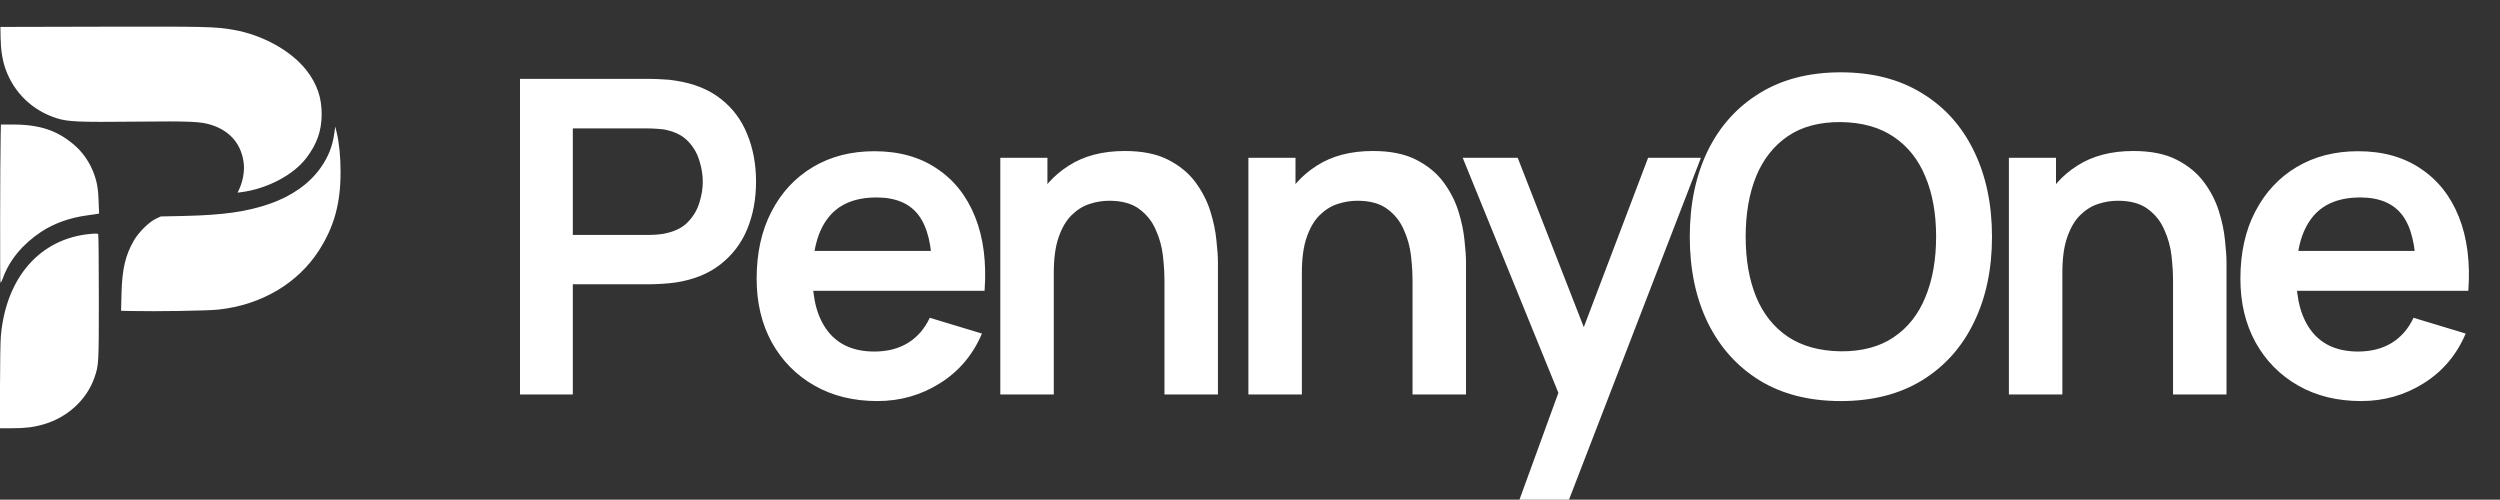 <svg width="3137" height="627" viewBox="0 0 3137 627" fill="none" xmlns="http://www.w3.org/2000/svg">
<rect x="0" y="0" width="3137" height="627" fill="#333333" stroke="none"/>
<path d="M0 485.456C0 456.899 0.5 427.986 1.115 421.177C7.713 348.167 50.062 299.702 112.569 293.614C119.844 292.903 122.679 292.964 123.231 293.817C123.658 294.458 124.013 330.037 124.013 372.873C124.034 456.766 123.961 458.138 118.437 473.962C108.691 501.9 84.322 524.105 54.002 532.672C41.692 536.158 31.477 537.367 14.519 537.367H0V485.456ZM163.766 390.231L151.905 389.937L152.478 367.873C153.26 337.679 157.356 320.179 167.936 301.886C173.96 291.459 186.916 278.583 195.431 274.569L201.685 271.612L231.39 270.961C279.92 269.894 309.647 265.677 338.227 255.809C365.805 246.296 388.143 230.554 402.192 210.727C411.865 197.077 417.139 183.896 419.453 167.515L420.683 158.805L422.403 165.919C425.623 179.252 427.343 196.61 427.343 215.889C427.343 255.392 419.244 284.711 400.129 314.397C373.488 355.769 327.814 382.619 274.125 388.463C260.669 389.926 194.795 390.984 163.766 390.231ZM0.552 354.488C-0.104 353.452 0.135 201.377 0.834 170.238L1.157 156.264H16.031C50.489 156.264 72.94 163.957 94.62 183.196C106.784 193.999 116.154 209.578 120.542 226.316C122.47 233.663 123.252 239.945 123.721 251.987L124.347 267.943L121.845 268.451C120.469 268.726 115.351 269.477 110.484 270.098C88.054 272.984 67.812 280.158 51.5 291.002C28.246 306.449 11.684 326.541 3.606 349.072C2.314 352.669 0.948 355.109 0.552 354.488ZM300.683 236.174C304.602 227.546 306.811 215.177 306.009 206.468C303.747 182.108 289.593 164.699 265.682 156.874C252.206 152.463 239.521 151.904 169.895 152.636C99.363 153.378 85.646 152.809 71.825 148.56C40.973 139.079 17.302 116.335 6.723 85.989C2.981 75.247 1.001 62.431 0.74 47.248L0.521 33.803L127.682 33.498C259.564 33.193 270.331 33.447 293.001 37.421C329.753 43.874 365.639 63.844 384.744 88.479C397.804 105.318 403.756 122.666 403.631 143.561C403.506 164.323 397.773 180.614 384.422 198.185C368.182 219.537 335.507 236.773 303.08 241.092L298.16 241.743L300.683 236.174Z" fill="white"/>
<path d="M652.5 495V99H816.125C819.975 99 824.925 99.183 830.975 99.55C837.025 99.733 842.617 100.283 847.75 101.2C870.667 104.683 889.55 112.292 904.4 124.025C919.433 135.758 930.525 150.608 937.675 168.575C945.008 186.358 948.675 206.158 948.675 227.975C948.675 249.608 945.008 269.408 937.675 287.375C930.342 305.158 919.158 319.917 904.125 331.65C889.275 343.383 870.483 350.992 847.75 354.475C842.617 355.208 836.933 355.758 830.7 356.125C824.65 356.492 819.792 356.675 816.125 356.675H718.775V495H652.5ZM718.775 294.8H813.375C817.042 294.8 821.167 294.617 825.75 294.25C830.333 293.883 834.55 293.15 838.4 292.05C849.4 289.3 858.017 284.442 864.25 277.475C870.667 270.508 875.158 262.625 877.725 253.825C880.475 245.025 881.85 236.408 881.85 227.975C881.85 219.542 880.475 210.925 877.725 202.125C875.158 193.142 870.667 185.167 864.25 178.2C858.017 171.233 849.4 166.375 838.4 163.625C834.55 162.525 830.333 161.883 825.75 161.7C821.167 161.333 817.042 161.15 813.375 161.15H718.775V294.8ZM1100.96 503.25C1070.89 503.25 1044.49 496.742 1021.76 483.725C999.027 470.708 981.244 452.65 968.411 429.55C955.761 406.45 949.436 379.867 949.436 349.8C949.436 317.35 955.669 289.208 968.136 265.375C980.602 241.358 997.927 222.75 1020.11 209.55C1042.29 196.35 1067.96 189.75 1097.11 189.75C1127.91 189.75 1154.04 196.992 1175.49 211.475C1197.12 225.775 1213.16 246.033 1223.61 272.25C1234.06 298.467 1238 329.358 1235.44 364.925H1169.71V340.725C1169.53 308.458 1163.84 284.9 1152.66 270.05C1141.48 255.2 1123.88 247.775 1099.86 247.775C1072.73 247.775 1052.56 256.208 1039.36 273.075C1026.16 289.758 1019.56 314.233 1019.56 346.5C1019.56 376.567 1026.16 399.85 1039.36 416.35C1052.56 432.85 1071.81 441.1 1097.11 441.1C1113.43 441.1 1127.45 437.525 1139.19 430.375C1151.1 423.042 1160.27 412.5 1166.69 398.75L1232.14 418.55C1220.77 445.317 1203.17 466.125 1179.34 480.975C1155.69 495.825 1129.56 503.25 1100.96 503.25ZM998.661 364.925V314.875H1202.99V364.925H998.661ZM1461.16 495V352C1461.16 342.65 1460.52 332.292 1459.24 320.925C1457.95 309.558 1454.93 298.65 1450.16 288.2C1445.58 277.567 1438.61 268.858 1429.26 262.075C1420.1 255.292 1407.63 251.9 1391.86 251.9C1383.43 251.9 1375.09 253.275 1366.84 256.025C1358.59 258.775 1351.07 263.542 1344.29 270.325C1337.69 276.925 1332.37 286.092 1328.34 297.825C1324.3 309.375 1322.29 324.225 1322.29 342.375L1282.96 325.6C1282.96 300.3 1287.82 277.383 1297.54 256.85C1307.44 236.317 1321.92 220 1340.99 207.9C1360.05 195.617 1383.52 189.475 1411.39 189.475C1433.39 189.475 1451.54 193.142 1465.84 200.475C1480.14 207.808 1491.5 217.158 1499.94 228.525C1508.37 239.892 1514.6 251.992 1518.64 264.825C1522.67 277.658 1525.24 289.85 1526.34 301.4C1527.62 312.767 1528.26 322.025 1528.26 329.175V495H1461.16ZM1255.19 495V198H1314.31V290.125H1322.29V495H1255.19ZM1772.45 495V352C1772.45 342.65 1771.81 332.292 1770.53 320.925C1769.24 309.558 1766.22 298.65 1761.45 288.2C1756.87 277.567 1749.9 268.858 1740.55 262.075C1731.38 255.292 1718.92 251.9 1703.15 251.9C1694.72 251.9 1686.38 253.275 1678.13 256.025C1669.88 258.775 1662.36 263.542 1655.58 270.325C1648.98 276.925 1643.66 286.092 1639.63 297.825C1635.59 309.375 1633.58 324.225 1633.58 342.375L1594.25 325.6C1594.25 300.3 1599.11 277.383 1608.83 256.85C1618.73 236.317 1633.21 220 1652.28 207.9C1671.34 195.617 1694.81 189.475 1722.68 189.475C1744.68 189.475 1762.83 193.142 1777.13 200.475C1791.43 207.808 1802.79 217.158 1811.23 228.525C1819.66 239.892 1825.89 251.992 1829.93 264.825C1833.96 277.658 1836.53 289.85 1837.63 301.4C1838.91 312.767 1839.55 322.025 1839.55 329.175V495H1772.45ZM1566.48 495V198H1625.6V290.125H1633.58V495H1566.48ZM1906.62 627L1963.82 469.975L1964.92 516.175L1835.4 198H1904.42L1996.27 433.4H1978.67L2068.05 198H2134.32L1968.77 627H1906.62ZM2309.81 503.25C2270.21 503.25 2236.29 494.633 2208.06 477.4C2179.83 459.983 2158.1 435.783 2142.88 404.8C2127.85 373.817 2120.33 337.883 2120.33 297C2120.33 256.117 2127.85 220.183 2142.88 189.2C2158.1 158.217 2179.83 134.108 2208.06 116.875C2236.29 99.458 2270.21 90.75 2309.81 90.75C2349.41 90.75 2383.33 99.458 2411.56 116.875C2439.98 134.108 2461.7 158.217 2476.73 189.2C2491.95 220.183 2499.56 256.117 2499.56 297C2499.56 337.883 2491.95 373.817 2476.73 404.8C2461.7 435.783 2439.98 459.983 2411.56 477.4C2383.33 494.633 2349.41 503.25 2309.81 503.25ZM2309.81 440.825C2336.39 441.008 2358.48 435.142 2376.08 423.225C2393.87 411.308 2407.16 394.533 2415.96 372.9C2424.94 351.267 2429.43 325.967 2429.43 297C2429.43 268.033 2424.94 242.917 2415.96 221.65C2407.16 200.2 2393.87 183.517 2376.08 171.6C2358.48 159.683 2336.39 153.542 2309.81 153.175C2283.23 152.992 2261.13 158.858 2243.53 170.775C2225.93 182.692 2212.64 199.467 2203.66 221.1C2194.86 242.733 2190.46 268.033 2190.46 297C2190.46 325.967 2194.86 351.175 2203.66 372.625C2212.46 393.892 2225.66 410.483 2243.26 422.4C2261.04 434.317 2283.23 440.458 2309.81 440.825ZM2726.72 495V352C2726.72 342.65 2726.08 332.292 2724.8 320.925C2723.51 309.558 2720.49 298.65 2715.72 288.2C2711.14 277.567 2704.17 268.858 2694.82 262.075C2685.66 255.292 2673.19 251.9 2657.42 251.9C2648.99 251.9 2640.65 253.275 2632.4 256.025C2624.15 258.775 2616.63 263.542 2609.85 270.325C2603.25 276.925 2597.93 286.092 2593.9 297.825C2589.86 309.375 2587.85 324.225 2587.85 342.375L2548.52 325.6C2548.52 300.3 2553.38 277.383 2563.1 256.85C2573 236.317 2587.48 220 2606.55 207.9C2625.61 195.617 2649.08 189.475 2676.95 189.475C2698.95 189.475 2717.1 193.142 2731.4 200.475C2745.7 207.808 2757.06 217.158 2765.5 228.525C2773.93 239.892 2780.16 251.992 2784.2 264.825C2788.23 277.658 2790.8 289.85 2791.9 301.4C2793.18 312.767 2793.82 322.025 2793.82 329.175V495H2726.72ZM2520.75 495V198H2579.87V290.125H2587.85V495H2520.75ZM2962.78 503.25C2932.71 503.25 2906.31 496.742 2883.58 483.725C2860.84 470.708 2843.06 452.65 2830.23 429.55C2817.58 406.45 2811.25 379.867 2811.25 349.8C2811.25 317.35 2817.48 289.208 2829.95 265.375C2842.42 241.358 2859.74 222.75 2881.93 209.55C2904.11 196.35 2929.78 189.75 2958.93 189.75C2989.73 189.75 3015.85 196.992 3037.3 211.475C3058.93 225.775 3074.98 246.033 3085.43 272.25C3095.88 298.467 3099.82 329.358 3097.25 364.925H3031.53V340.725C3031.34 308.458 3025.66 284.9 3014.48 270.05C3003.29 255.2 2985.69 247.775 2961.68 247.775C2934.54 247.775 2914.38 256.208 2901.18 273.075C2887.98 289.758 2881.38 314.233 2881.38 346.5C2881.38 376.567 2887.98 399.85 2901.18 416.35C2914.38 432.85 2933.63 441.1 2958.93 441.1C2975.24 441.1 2989.27 437.525 3001 430.375C3012.92 423.042 3022.08 412.5 3028.5 398.75L3093.95 418.55C3082.58 445.317 3064.98 466.125 3041.15 480.975C3017.5 495.825 2991.38 503.25 2962.78 503.25ZM2860.48 364.925V314.875H3064.8V364.925H2860.48Z" fill="white"/>
</svg>
